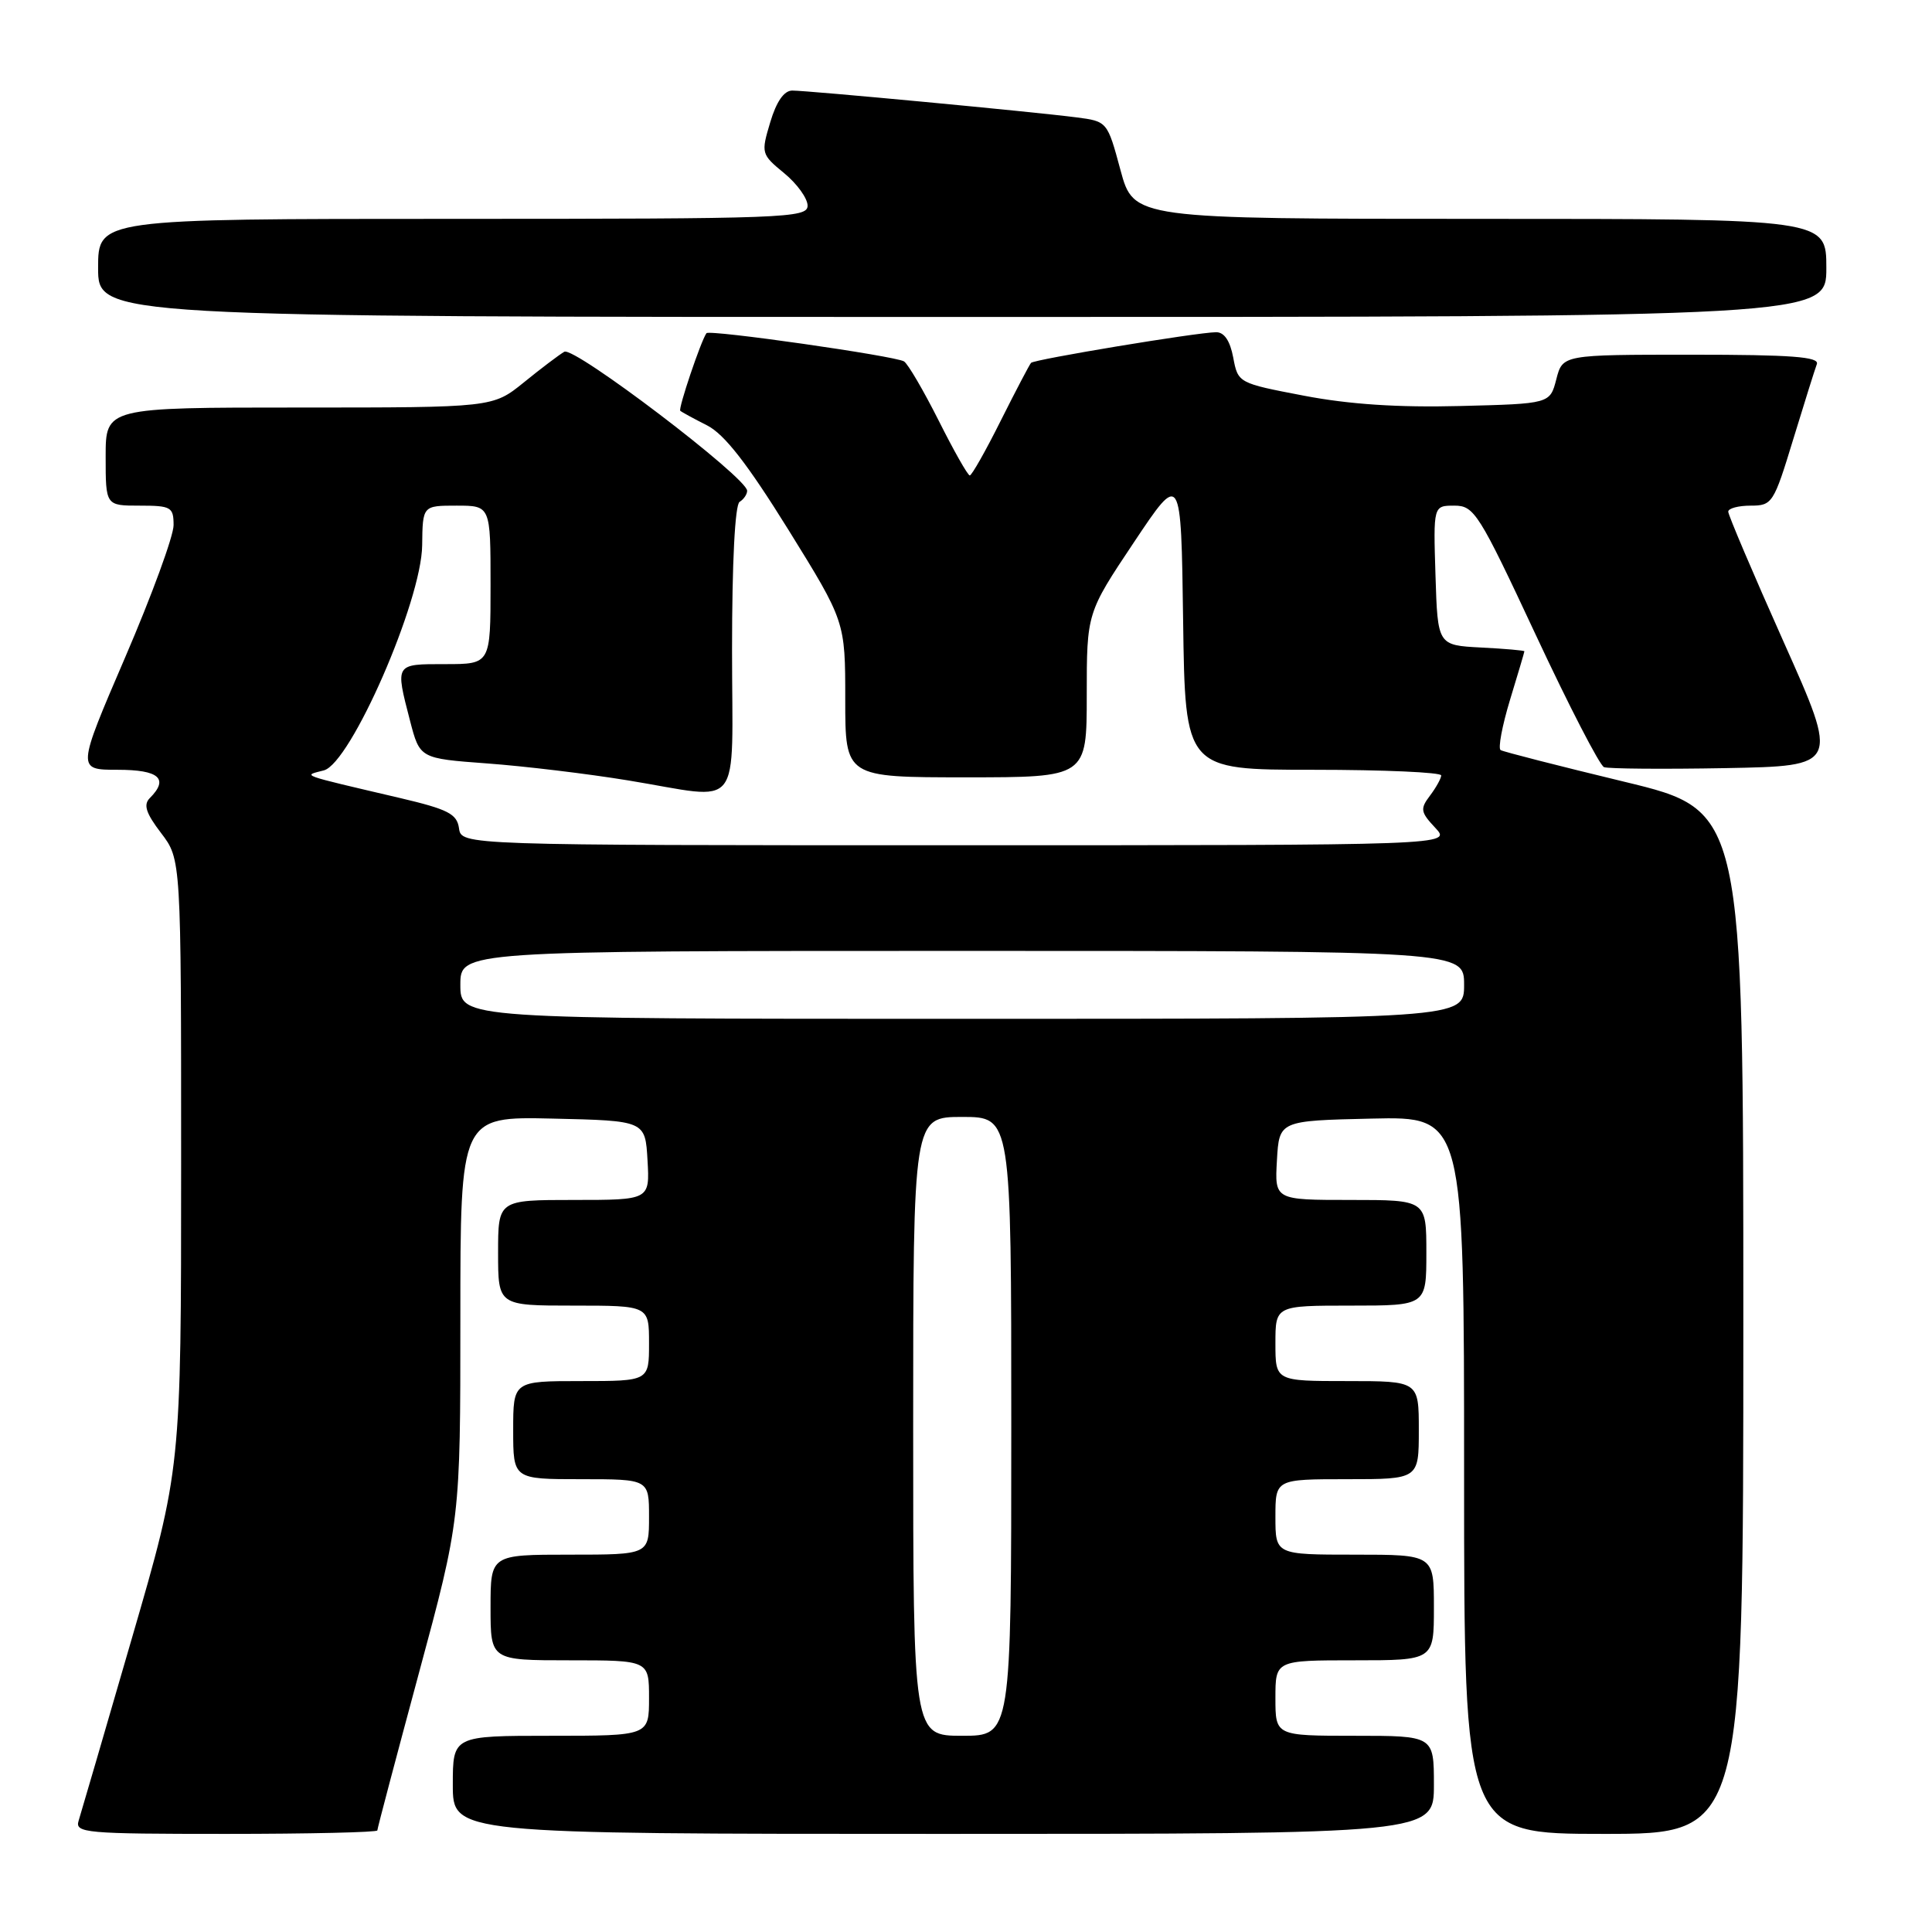 <?xml version="1.0" encoding="UTF-8" standalone="no"?>
<!DOCTYPE svg PUBLIC "-//W3C//DTD SVG 1.1//EN" "http://www.w3.org/Graphics/SVG/1.1/DTD/svg11.dtd" >
<svg xmlns="http://www.w3.org/2000/svg" xmlns:xlink="http://www.w3.org/1999/xlink" version="1.1" viewBox="0 0 256 256">
 <g >
 <path fill="currentColor"
d=" M 50.00 242.54 C 50.00 242.28 52.48 232.92 55.50 221.72 C 61.00 201.37 61.00 201.37 61.00 174.65 C 61.00 147.94 61.00 147.94 73.25 148.22 C 85.50 148.50 85.50 148.50 85.80 153.75 C 86.10 159.00 86.10 159.00 76.05 159.00 C 66.00 159.00 66.00 159.00 66.00 166.00 C 66.00 173.00 66.00 173.00 76.00 173.00 C 86.00 173.00 86.00 173.00 86.00 178.00 C 86.00 183.00 86.00 183.00 77.00 183.00 C 68.00 183.00 68.00 183.00 68.00 189.50 C 68.00 196.00 68.00 196.00 77.00 196.00 C 86.00 196.00 86.00 196.00 86.00 201.00 C 86.00 206.00 86.00 206.00 75.50 206.00 C 65.00 206.00 65.00 206.00 65.00 213.00 C 65.00 220.00 65.00 220.00 75.50 220.00 C 86.00 220.00 86.00 220.00 86.00 225.00 C 86.00 230.00 86.00 230.00 73.00 230.00 C 60.00 230.00 60.00 230.00 60.00 236.50 C 60.00 243.00 60.00 243.00 125.00 243.00 C 190.00 243.00 190.00 243.00 190.00 236.50 C 190.00 230.00 190.00 230.00 179.50 230.00 C 169.00 230.00 169.00 230.00 169.00 225.00 C 169.00 220.00 169.00 220.00 179.50 220.00 C 190.00 220.00 190.00 220.00 190.00 213.00 C 190.00 206.00 190.00 206.00 179.50 206.00 C 169.00 206.00 169.00 206.00 169.00 201.00 C 169.00 196.00 169.00 196.00 178.50 196.00 C 188.00 196.00 188.00 196.00 188.00 189.50 C 188.00 183.00 188.00 183.00 178.50 183.00 C 169.00 183.00 169.00 183.00 169.00 178.00 C 169.00 173.00 169.00 173.00 179.00 173.00 C 189.00 173.00 189.00 173.00 189.00 166.00 C 189.00 159.00 189.00 159.00 178.95 159.00 C 168.90 159.00 168.90 159.00 169.20 153.75 C 169.50 148.50 169.50 148.50 181.75 148.22 C 194.00 147.94 194.00 147.94 194.00 195.47 C 194.00 243.00 194.00 243.00 212.50 243.00 C 231.00 243.00 231.00 243.00 231.00 175.19 C 231.00 107.39 231.00 107.39 215.25 103.59 C 206.59 101.50 199.20 99.61 198.84 99.39 C 198.48 99.17 199.04 96.18 200.08 92.75 C 201.13 89.31 201.99 86.41 201.99 86.30 C 202.00 86.19 199.41 85.96 196.25 85.80 C 190.50 85.50 190.50 85.50 190.21 76.25 C 189.92 67.00 189.92 67.00 192.71 67.00 C 195.34 67.00 195.95 67.97 203.50 84.13 C 207.90 93.55 211.97 101.43 212.54 101.65 C 213.12 101.87 220.36 101.93 228.64 101.78 C 243.69 101.50 243.69 101.50 236.34 85.05 C 232.30 76.01 229.00 68.24 229.00 67.80 C 229.00 67.36 230.34 67.00 231.97 67.00 C 234.83 67.00 235.03 66.69 237.60 58.25 C 239.07 53.44 240.48 48.94 240.74 48.25 C 241.11 47.28 237.38 47.00 224.14 47.00 C 207.06 47.00 207.06 47.00 206.22 50.25 C 205.38 53.50 205.38 53.50 193.44 53.80 C 185.27 54.01 178.75 53.58 172.77 52.43 C 164.09 50.77 164.04 50.75 163.41 47.38 C 162.99 45.16 162.22 44.01 161.14 44.02 C 158.55 44.05 137.05 47.62 136.62 48.08 C 136.41 48.31 134.60 51.76 132.60 55.75 C 130.61 59.74 128.76 63.00 128.50 63.00 C 128.24 63.00 126.39 59.74 124.39 55.75 C 122.38 51.76 120.32 48.23 119.79 47.89 C 118.66 47.17 93.99 43.64 93.61 44.15 C 92.88 45.15 89.84 54.17 90.14 54.43 C 90.34 54.61 91.94 55.48 93.70 56.37 C 95.99 57.54 99.01 61.42 104.45 70.17 C 112.00 82.35 112.00 82.35 112.00 92.68 C 112.00 103.00 112.00 103.00 128.00 103.00 C 144.00 103.00 144.00 103.00 144.00 92.11 C 144.00 81.22 144.00 81.22 150.25 71.86 C 156.50 62.50 156.50 62.50 156.77 82.25 C 157.04 102.00 157.04 102.00 174.02 102.00 C 183.36 102.00 190.99 102.34 190.97 102.75 C 190.95 103.16 190.28 104.37 189.47 105.44 C 188.15 107.18 188.23 107.61 190.18 109.69 C 192.35 112.00 192.35 112.00 126.74 112.00 C 61.14 112.00 61.14 112.00 60.82 109.75 C 60.55 107.84 59.37 107.24 53.00 105.74 C 39.39 102.55 40.12 102.81 42.91 102.08 C 46.47 101.15 55.86 79.66 55.94 72.25 C 56.00 67.00 56.00 67.00 60.50 67.00 C 65.00 67.00 65.00 67.00 65.00 77.50 C 65.00 88.00 65.00 88.00 59.00 88.00 C 52.30 88.00 52.36 87.89 54.33 95.50 C 55.63 100.50 55.63 100.50 64.56 101.16 C 69.48 101.52 77.88 102.53 83.24 103.41 C 98.66 105.93 97.00 108.02 97.00 86.06 C 97.00 74.51 97.39 66.88 98.00 66.50 C 98.55 66.16 99.00 65.50 99.00 65.03 C 99.00 63.30 76.06 45.85 74.77 46.61 C 74.07 47.02 71.65 48.85 69.40 50.68 C 65.29 54.00 65.29 54.00 39.65 54.00 C 14.00 54.00 14.00 54.00 14.00 60.50 C 14.00 67.00 14.00 67.00 18.50 67.00 C 22.68 67.00 23.00 67.19 23.00 69.59 C 23.00 71.02 20.12 78.89 16.59 87.09 C 10.18 102.00 10.18 102.00 15.59 102.00 C 21.08 102.00 22.42 103.18 19.85 105.75 C 18.97 106.63 19.34 107.76 21.35 110.39 C 24.00 113.87 24.00 113.87 24.00 154.25 C 24.00 194.63 24.00 194.63 17.48 217.06 C 13.90 229.40 10.72 240.29 10.42 241.25 C 9.90 242.88 11.28 243.00 29.93 243.00 C 40.97 243.00 50.00 242.79 50.00 242.54 Z  M 242.00 35.50 C 242.00 29.00 242.00 29.00 196.11 29.00 C 150.22 29.00 150.22 29.00 148.47 22.54 C 146.73 16.09 146.72 16.08 142.61 15.55 C 137.10 14.83 107.08 12.00 104.98 12.00 C 103.89 12.00 102.88 13.45 102.06 16.20 C 100.83 20.31 100.86 20.44 103.91 22.95 C 105.62 24.35 107.01 26.29 107.01 27.25 C 107.00 28.89 104.09 29.00 60.00 29.00 C 13.00 29.00 13.00 29.00 13.00 35.50 C 13.00 42.00 13.00 42.00 127.50 42.00 C 242.00 42.00 242.00 42.00 242.00 35.50 Z  M 121.00 189.00 C 121.00 148.00 121.00 148.00 127.50 148.00 C 134.00 148.00 134.00 148.00 134.00 189.00 C 134.00 230.00 134.00 230.00 127.50 230.00 C 121.00 230.00 121.00 230.00 121.00 189.00 Z  M 61.00 130.50 C 61.00 126.00 61.00 126.00 127.50 126.00 C 194.00 126.00 194.00 126.00 194.00 130.50 C 194.00 135.00 194.00 135.00 127.50 135.00 C 61.00 135.00 61.00 135.00 61.00 130.50 Z "/>
</g>
</svg>